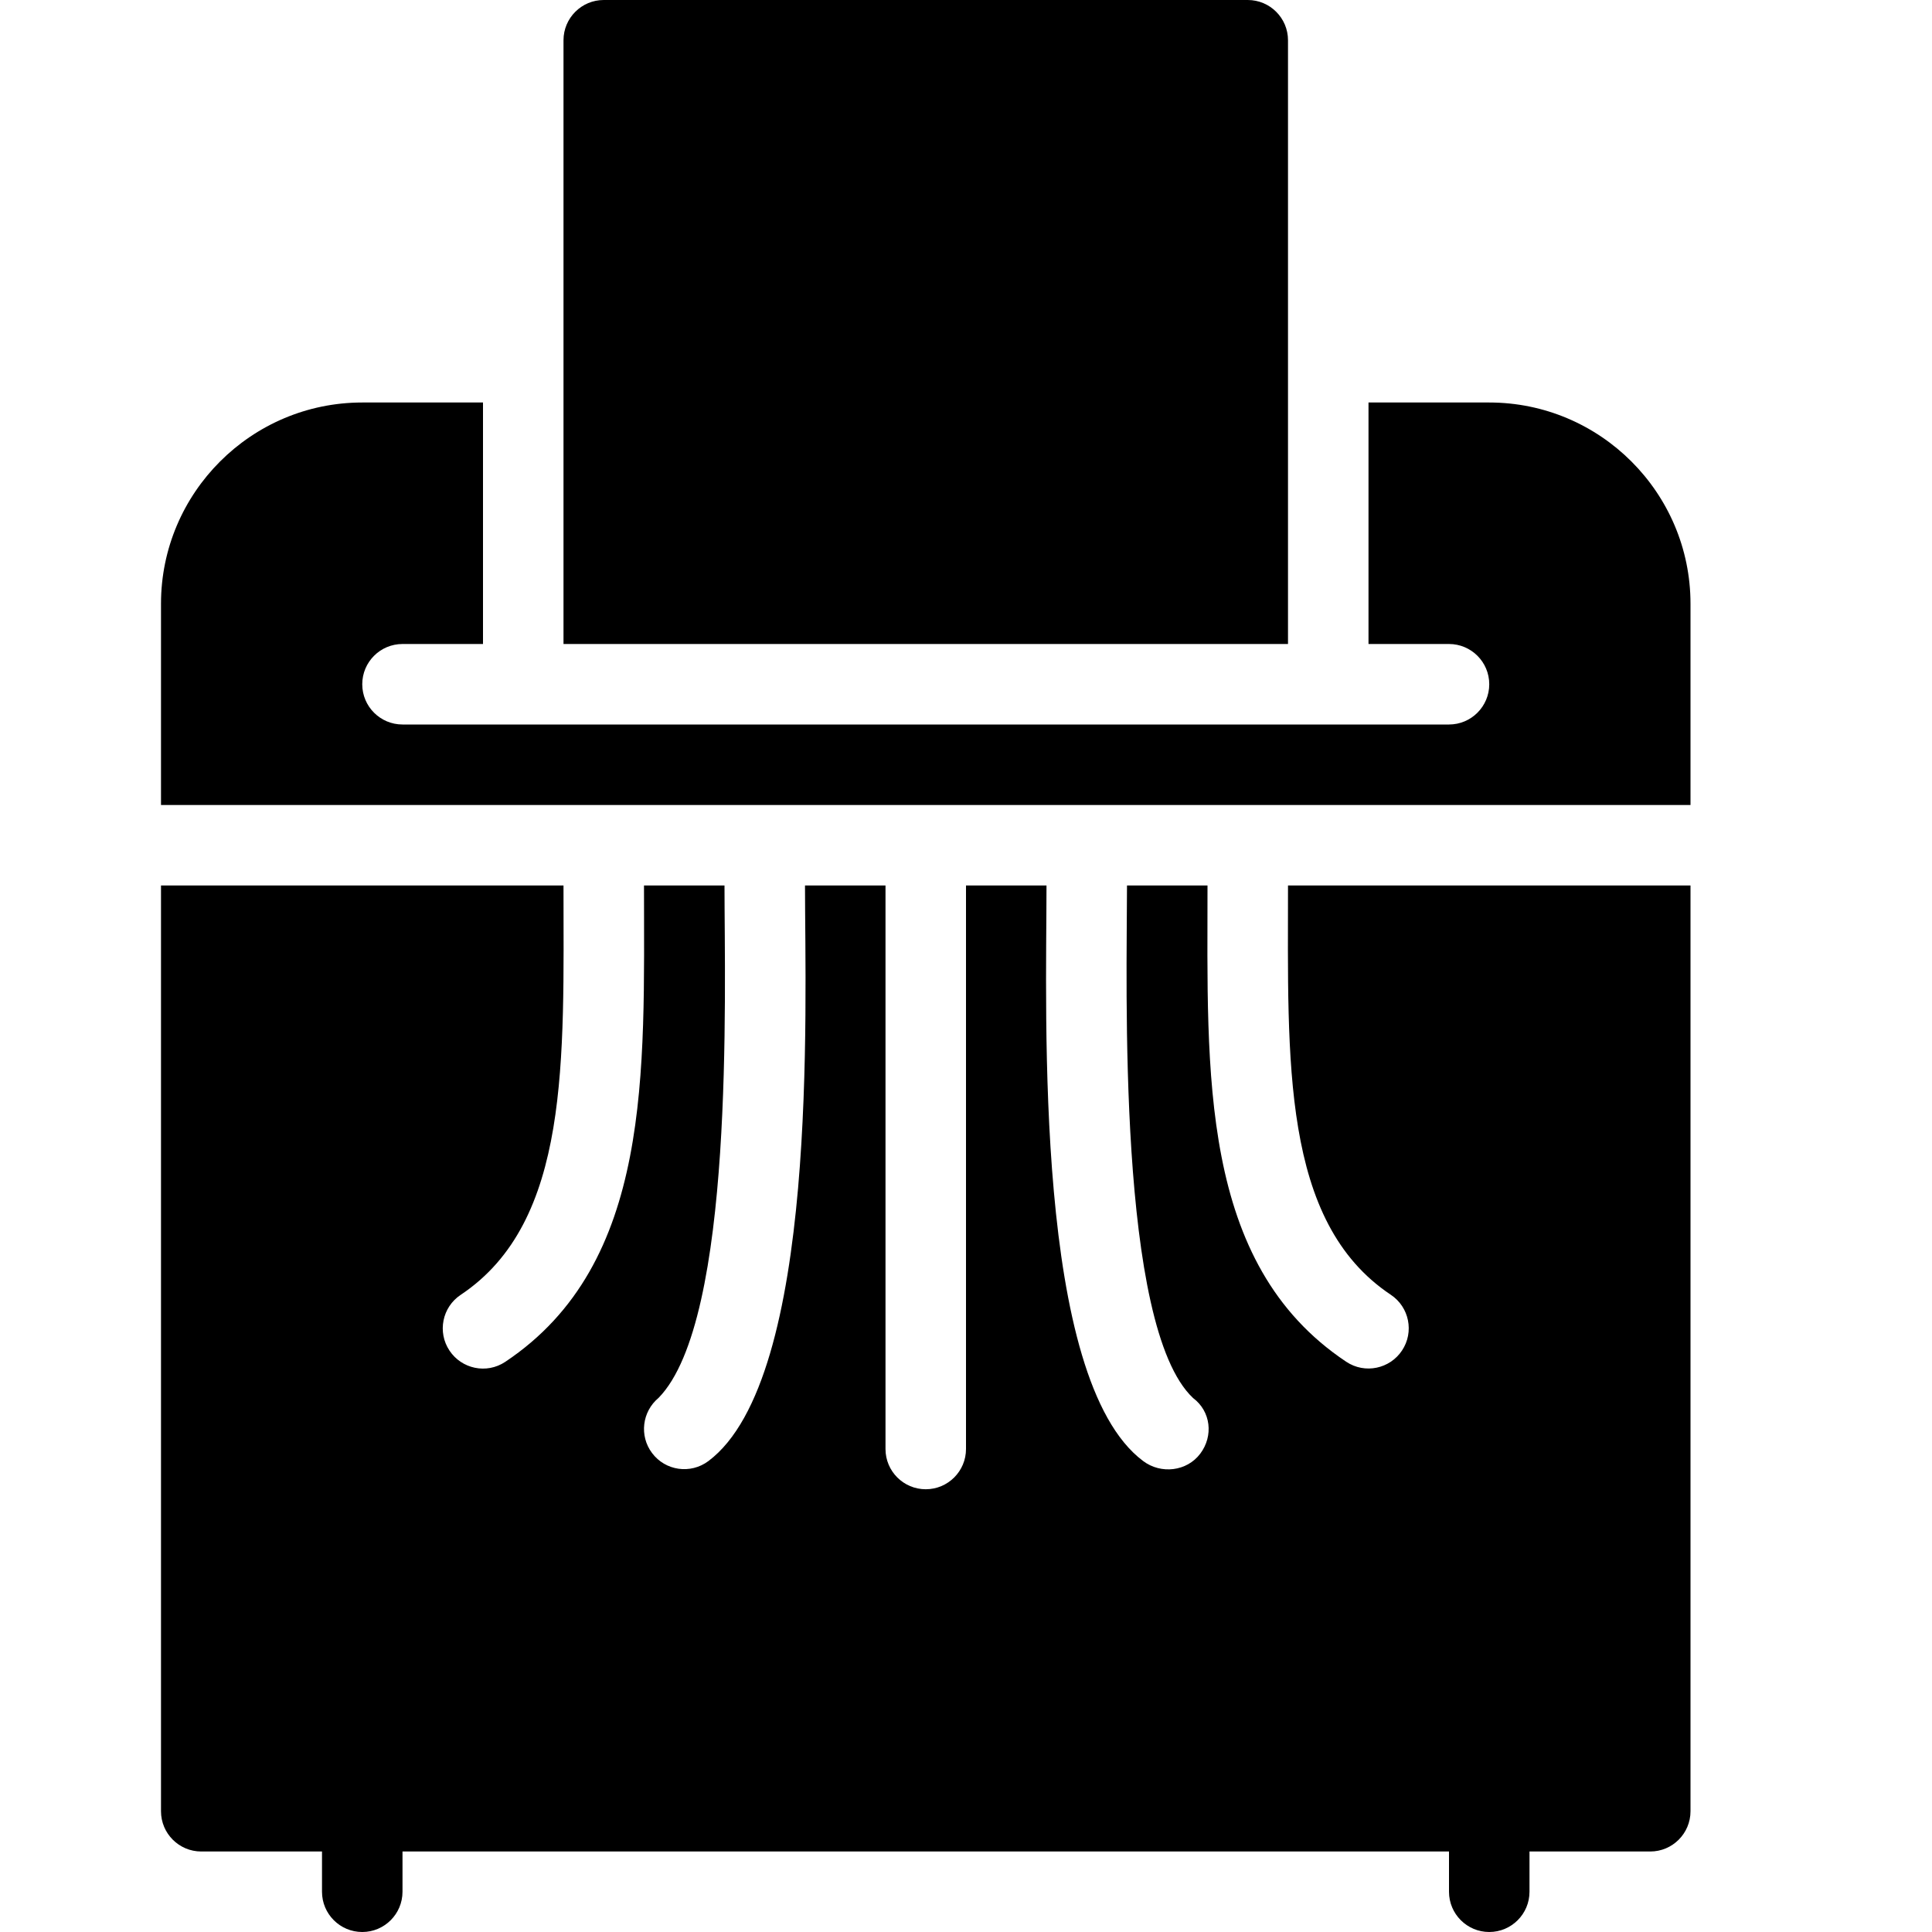 <?xml version="1.0" encoding="utf-8"?>
<!-- Generator: Adobe Illustrator 19.2.1, SVG Export Plug-In . SVG Version: 6.00 Build 0)  -->
<svg version="1.1" xmlns="http://www.w3.org/2000/svg" xmlns:xlink="http://www.w3.org/1999/xlink" x="0px" y="0px" width="24px"
	 height="24px" viewBox="0 0 24 24" enable-background="new 0 0 24 24" xml:space="preserve">
<g id="Filled_Icon">
	<g>
		<g>
			<path d="M21,10V7.5C21,6.122,19.878,5,18.5,5H17v3h1c0.276,0,0.5,0.224,0.5,0.5S18.276,9,18,9C13.664,9,9.335,9,5,9
				C4.724,9,4.5,8.776,4.5,8.5S4.724,8,5,8h1V5H4.5C3.122,5,2,6.122,2,7.5V10H21z"/>
			<path d="M16,11c0,2.172-0.086,4.175,1.277,5.084c0.23,0.153,0.292,0.464,0.139,0.693c-0.15,0.226-0.459,0.295-0.693,0.139
				C14.89,15.695,15,13.316,15,11h-1c0,1.22-0.125,5.478,0.821,6.367c0.221,0.165,0.255,0.471,0.089,0.691
				c-0.165,0.22-0.487,0.259-0.71,0.091C12.843,17.133,13,12.615,13,11h-1v7c0,0.276-0.224,0.5-0.5,0.5S11,18.276,11,18v-7h-1
				c0,1.516,0.171,6.123-1.2,7.15c-0.222,0.166-0.535,0.121-0.7-0.1c-0.161-0.214-0.123-0.515,0.081-0.685
				C9.127,16.399,9,12.335,9,11H8c0,2.314,0.11,4.694-1.723,5.917c-0.234,0.156-0.543,0.087-0.693-0.139
				c-0.153-0.229-0.091-0.54,0.139-0.693C7.089,15.174,7,13.162,7,11H2v11.5C2,22.776,2.224,23,2.5,23H4v0.5
				C4,23.776,4.224,24,4.5,24S5,23.776,5,23.5V23h13v0.5c0,0.276,0.224,0.5,0.5,0.5s0.5-0.224,0.5-0.5V23h1.5
				c0.276,0,0.5-0.224,0.5-0.5V11H16z"/>
		</g>
		<path d="M16,8V0.5C16,0.224,15.776,0,15.5,0h-8C7.224,0,7,0.224,7,0.5V8H16z"/>
	</g>
</g>
<g id="Invisible_Shape">
	<rect fill="none" width="24" height="24"/>
</g>
</svg>
